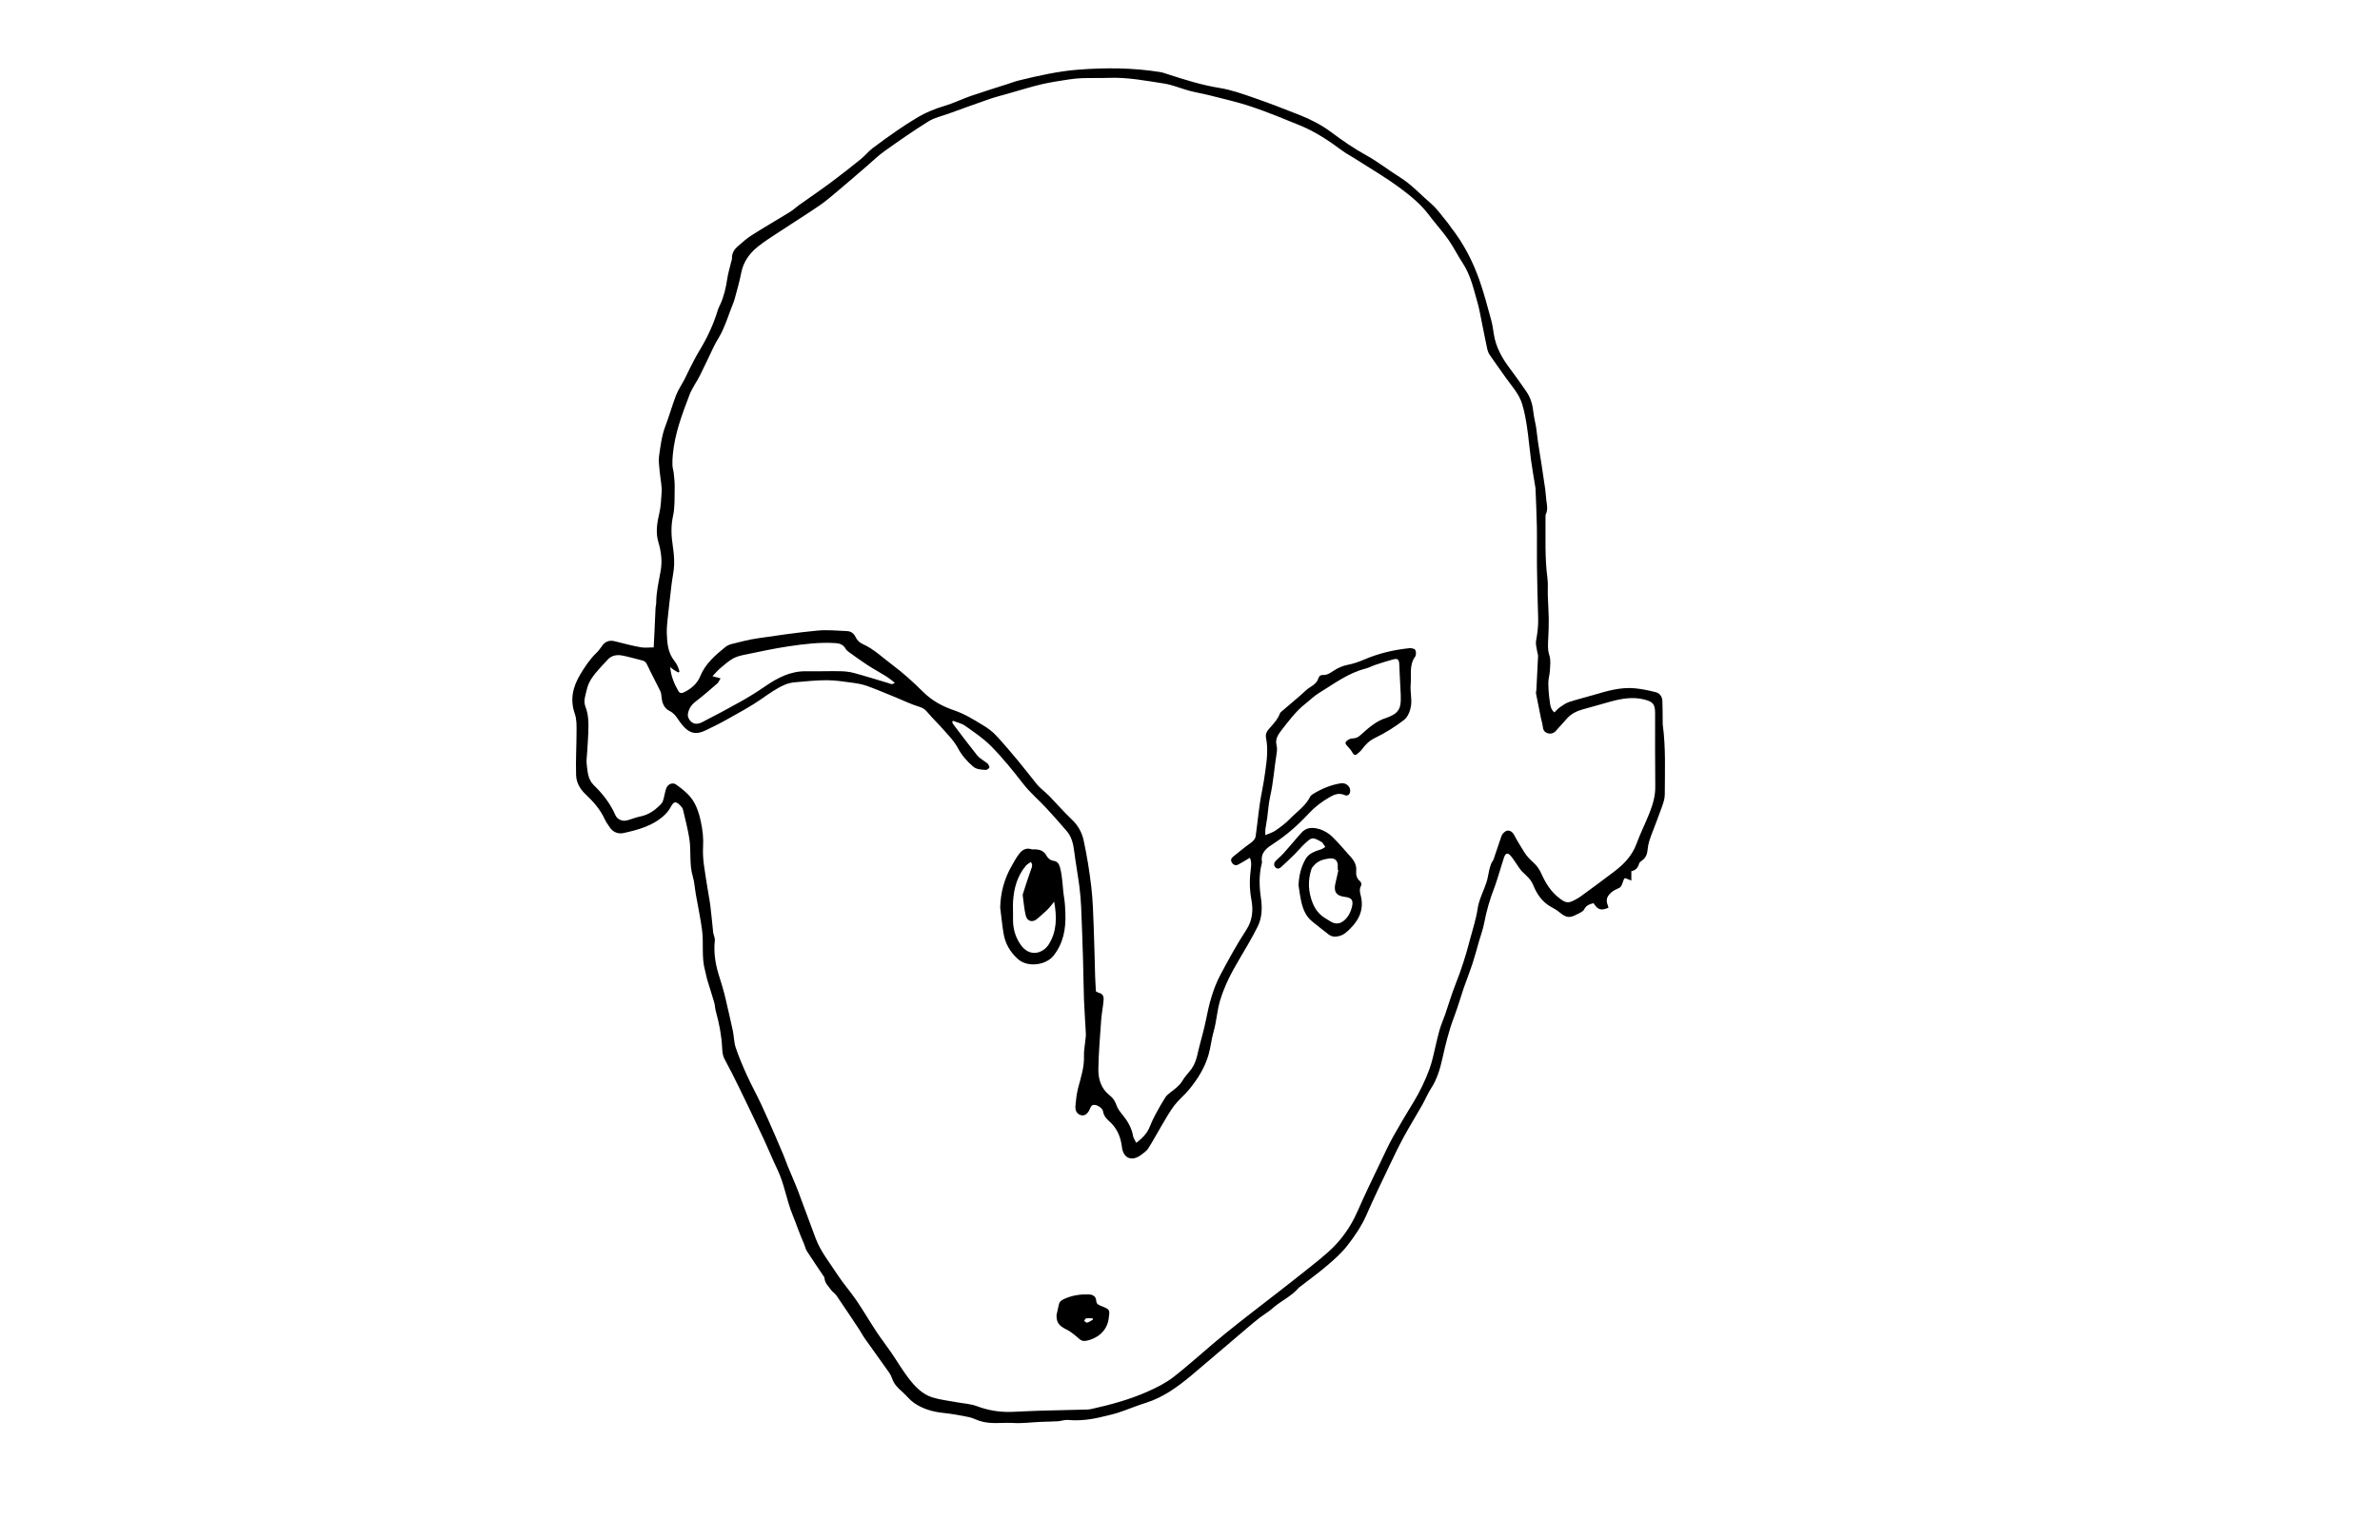 <?xml version="1.0" encoding="utf-8"?>
<!-- Generator: Adobe Illustrator 24.1.0, SVG Export Plug-In . SVG Version: 6.00 Build 0)  -->
<svg version="1.1" id="Layer_1" xmlns="http://www.w3.org/2000/svg" xmlns:xlink="http://www.w3.org/1999/xlink" x="0px" y="0px"
	 viewBox="0 0 1224 792" style="enable-background:new 0 0 1224 792;" xml:space="preserve">
<path d="M838.98,448.11c0,1.71,0,3.1,0,4.85c-1.29-0.52-2.22-0.9-3.1-1.25c-0.26,0.12-0.54,0.16-0.61,0.31
	c-0.76,1.59-1.09,3.95-2.32,4.6c-1.51,0.79-3.07,1.32-4.42,2.56c-2.19,2.01-2.77,3.83-1.62,6.63c0.15,0.36,0.2,0.76,0.29,1.13
	c-3.86,1.6-5.44,1.11-7.66-2.35c-1.99,0.49-3.75,1.05-4.86,3.25c-0.58,1.15-2.32,1.77-3.62,2.47c-3.96,2.13-5.67,1.79-9.21-1.17
	c-1.5-1.25-3.33-2.11-5.01-3.15c-4.19-2.59-6.63-6.53-8.45-10.96c-1.14-2.77-3.42-4.6-5.49-6.62c-0.85-0.83-1.5-1.87-2.2-2.85
	c-1.27-1.78-2.37-3.7-3.79-5.36c-1.46-1.7-2.64-1.39-3.37,0.75c-0.87,2.56-1.6,5.16-2.42,7.74c-0.88,2.76-1.68,5.56-2.73,8.27
	c-2.25,5.81-3.95,11.76-5.1,17.89c-0.59,3.13-1.73,6.16-2.62,9.23c-1.12,3.88-2.14,7.81-3.4,11.65c-1.36,4.13-2.97,8.17-4.42,12.28
	c-0.79,2.25-1.43,4.54-2.19,6.8c-0.95,2.86-1.85,5.73-2.93,8.54c-2.6,6.82-4.3,13.86-5.89,20.98c-1.19,5.34-2.72,10.7-5.81,15.44
	c-1.75,2.69-2.96,5.73-4.55,8.53c-3.19,5.62-6.59,11.11-9.68,16.79c-2.59,4.76-4.92,9.66-7.25,14.55
	c-3.98,8.36-8.03,16.69-11.73,25.17c-2.57,5.9-6.16,11.13-10.05,16.1c-2.92,3.74-6.58,6.96-10.21,10.06
	c-4.43,3.79-9.18,7.22-13.79,10.8c-0.33,0.26-0.7,0.48-0.97,0.79c-3.4,3.95-8.1,6.21-12.1,9.37c-0.98,0.77-1.88,1.66-2.88,2.4
	c-1.58,1.16-3.27,2.18-4.82,3.38c-1.98,1.52-3.9,3.13-5.81,4.75c-6.68,5.66-13.33,11.34-20,17.01c-3.18,2.71-6.34,5.44-9.55,8.11
	c-7.09,5.88-14.45,11.28-23.44,14.07c-4.68,1.45-9.21,3.39-13.86,4.93c-2.66,0.89-5.44,1.44-8.17,2.13
	c-5.9,1.5-11.85,2.25-17.96,1.71c-1.7-0.15-3.47,0.57-5.22,0.68c-3.02,0.19-6.05,0.19-9.08,0.32c-4.59,0.2-9.2,0.83-13.76,0.56
	c-5.79-0.35-11.69,0.81-17.37-1.08c-1.88-0.62-3.67-1.59-5.59-1.97c-4.27-0.86-8.58-1.67-12.91-2.11
	c-5.52-0.56-10.69-2.02-15.22-5.18c-2.2-1.53-3.87-3.79-5.91-5.57c-2.28-2-4.36-3.97-5.38-7.05c-0.7-2.11-2.24-3.98-3.56-5.85
	c-3.45-4.92-7.01-9.75-10.46-14.66c-1.08-1.53-1.93-3.23-2.97-4.79c-3.86-5.82-7.73-11.64-11.67-17.41
	c-0.69-1.01-1.92-1.66-2.62-2.67c-1.34-1.94-3.31-3.55-3.46-6.18c-0.03-0.47-0.43-0.94-0.72-1.37c-2.77-4.15-5.62-8.26-8.3-12.47
	c-0.81-1.28-1.09-2.88-1.72-4.28c-2.13-4.72-3.72-9.66-5.68-14.43c-3.13-7.63-4.22-15.88-7.81-23.34
	c-2.57-5.34-4.78-10.85-7.29-16.21c-4.01-8.56-8.1-17.09-12.24-25.6c-2.45-5.04-4.98-10.04-7.64-14.98
	c-1.05-1.95-1.16-3.93-1.26-6.03c-0.3-6.27-1.53-12.38-3.2-18.42c-0.44-1.6-0.47-3.32-0.93-4.91c-1.13-3.91-2.43-7.77-3.59-11.67
	c-0.44-1.47-0.64-3.02-1.05-4.5c-1.92-6.84-0.64-13.91-1.54-20.8c-0.8-6.16-2.14-12.25-3.2-18.38c-0.54-3.07-0.69-6.25-1.57-9.22
	c-1.92-6.43-0.75-13.08-1.79-19.54c-0.81-5.02-2.09-9.96-3.27-14.91c-0.18-0.75-0.8-1.47-1.37-2.04c-2.39-2.42-3.33-2.17-4.93,0.79
	c-0.82,1.52-1.96,2.94-3.22,4.13c-5.86,5.55-13.4,7.51-20.94,9.22c-2.65,0.6-5.44-0.28-7.15-2.88c-0.91-1.39-1.96-2.74-2.63-4.24
	c-2.33-5.16-6.04-9.23-10.07-13.04c-2.78-2.63-4.52-5.98-4.64-9.58c-0.26-7.51,0.23-15.04,0.23-22.56c0-3.01,0.1-6.22-0.88-8.98
	c-2.63-7.45-1-14.02,2.87-20.45c2.43-4.04,5.03-7.91,8.47-11.18c1.2-1.14,2.04-2.64,3.11-3.92c1.65-1.98,3.73-2.42,6.22-1.78
	c4.35,1.12,8.71,2.24,13.12,3.05c2.09,0.39,4.31,0.07,6.76,0.07c0.13-2.65,0.27-5.12,0.38-7.59c0.2-4.26,0.36-8.53,0.58-12.79
	c0.04-0.83,0.33-1.66,0.33-2.48c-0.01-5.67,1.37-11.14,2.32-16.67c0.84-4.9,0.25-9.78-1.19-14.55c-1.55-5.15-0.64-10.16,0.54-15.26
	c0.78-3.41,0.87-6.98,1.13-10.49c0.11-1.45-0.07-2.93-0.22-4.38c-0.23-2.16-0.64-4.3-0.81-6.46c-0.21-2.6-0.66-5.27-0.29-7.81
	c0.76-5.12,1.32-10.3,3.2-15.23c2-5.23,3.48-10.67,5.5-15.89c1.12-2.88,2.92-5.49,4.36-8.25c0.96-1.85,1.79-3.77,2.75-5.62
	c1.53-2.95,2.99-5.95,4.71-8.78c4.11-6.76,7.48-13.84,9.74-21.44c0.3-0.99,0.84-1.91,1.27-2.86c1.89-4.18,2.86-8.6,3.54-13.13
	c0.42-2.76,1.25-5.46,1.9-8.19c0.19-0.8,0.55-1.62,0.53-2.42c-0.08-2.55,1.2-4.45,2.94-5.99c2.34-2.07,4.72-4.17,7.35-5.83
	c6.42-4.07,13.02-7.86,19.5-11.86c1.67-1.03,3.1-2.42,4.71-3.57c5.43-3.87,10.95-7.61,16.3-11.58c5.26-3.9,10.41-7.97,15.5-12.09
	c2.1-1.69,3.81-3.88,5.94-5.52c4.22-3.24,8.57-6.3,12.94-9.33c2.9-2.02,5.9-3.9,8.91-5.76c4.81-2.99,9.94-5.18,15.4-6.79
	c4.5-1.32,8.75-3.46,13.19-5c6.21-2.15,12.5-4.07,18.75-6.08c2.08-0.67,4.14-1.46,6.26-1.98c10.04-2.45,20.15-4.73,30.46-5.52
	c13.98-1.07,27.98-1,41.88,1.21c1.43,0.23,2.83,0.72,4.22,1.18c8.73,2.85,17.45,5.58,26.59,7.04c5.92,0.94,11.7,3.03,17.41,5
	c7.89,2.73,15.69,5.73,23.45,8.81c5.8,2.3,11.32,5.09,16.4,8.87c5.77,4.28,11.64,8.41,18,11.89c6.01,3.29,11.43,7.63,17.26,11.26
	c6.09,3.8,10.88,9.1,16.24,13.72c3.19,2.75,5.61,6.4,8.35,9.66c0.67,0.79,1.19,1.7,1.83,2.52c6.42,8.17,11.14,17.3,14.58,27.03
	c2.39,6.75,4.17,13.73,6.09,20.64c0.66,2.39,0.98,4.88,1.37,7.34c1.05,6.66,4.25,12.27,8.24,17.56c2.95,3.91,5.77,7.92,8.54,11.95
	c2.16,3.15,3.15,6.73,3.54,10.53c0.27,2.58,0.99,5.1,1.39,7.67c0.4,2.57,0.61,5.17,0.99,7.74c0.58,3.9,1.25,7.79,1.85,11.7
	c0.65,4.21,1.29,8.43,1.88,12.65c0.26,1.86,0.3,3.75,0.56,5.61c0.33,2.38,0.85,4.73-0.25,7.06c-0.21,0.45-0.19,1.03-0.18,1.55
	c0.07,10.43-0.4,20.88,0.98,31.28c0.4,2.99,0.1,6.06,0.2,9.09c0.13,3.97,0.43,7.93,0.49,11.9c0.05,3.13-0.1,6.26-0.23,9.39
	c-0.13,3.21-0.51,6.31,0.58,9.58c0.79,2.36,0.35,5.18,0.22,7.78c-0.1,2.06-0.79,4.11-0.79,6.16c0,3.01,0.24,6.03,0.66,9.01
	c0.29,2.1,0.31,4.41,2.44,6.26c0.92-0.88,1.78-1.92,2.84-2.65c1.52-1.05,3.1-2.17,4.83-2.74c4.06-1.34,8.24-2.32,12.34-3.54
	c7.03-2.08,14.08-4.21,21.52-3.47c3.6,0.36,7.2,1.1,10.7,2.02c2.04,0.53,3.24,2.32,3.33,4.49c0.14,3.53,0.11,7.07,0.16,10.61
	c0.01,0.52-0.04,1.05,0.03,1.57c1.61,11.93,1.06,23.94,1.04,35.92c0,2.01-0.66,4.09-1.34,6.02c-1.62,4.62-3.43,9.17-5.16,13.75
	c-1.02,2.71-2.06,5.38-2.3,8.36c-0.18,2.23-0.85,4.51-3.02,5.9c-0.59,0.38-1.24,0.98-1.43,1.61
	C842.39,446.35,841.19,447.73,838.98,448.11z M490.1,370.76c-0.13,0.2-0.27,0.41-0.4,0.61c0.16,0.37,0.25,0.79,0.48,1.1
	c4.09,5.38,8.13,10.81,12.36,16.08c1.14,1.41,2.89,2.33,4.36,3.48c0.41,0.32,0.95,0.56,1.21,0.97c0.36,0.57,0.9,1.5,0.68,1.87
	c-0.34,0.59-1.29,1.22-1.92,1.17c-2.26-0.17-4.64-0.18-6.51-1.81c-3.09-2.68-5.74-5.68-7.68-9.35c-1.2-2.27-2.87-4.34-4.56-6.29
	c-2.92-3.37-5.97-6.63-9.07-9.84c-1.81-1.87-3.04-4.22-5.99-5.09c-4.27-1.26-8.32-3.28-12.47-4.96c-4.93-2-9.82-4.12-14.82-5.9
	c-2.53-0.9-5.26-1.32-7.94-1.68c-4.21-0.56-8.46-1.22-12.69-1.22c-5.42,0.01-10.84,0.56-16.24,1.05c-1.82,0.16-3.71,0.57-5.37,1.3
	c-4.32,1.88-8.1,4.62-11.97,7.32c-5.63,3.92-11.74,7.15-17.73,10.53c-3.63,2.05-7.38,3.9-11.15,5.7c-4.74,2.27-8.21,1.42-11.65-2.69
	c-0.8-0.96-1.55-1.97-2.24-3.01c-1.16-1.76-2.38-3.37-4.38-4.35c-2.94-1.44-3.89-4.15-4.19-7.21c-0.1-1.02-0.18-2.12-0.62-3.01
	c-2.23-4.57-4.65-9.04-6.81-13.64c-0.56-1.2-1.22-1.84-2.41-2.14c-3.34-0.83-6.66-1.8-10.03-2.49c-3.26-0.67-6.25-0.15-8.44,2.75
	c-0.56,0.74-1.32,1.34-1.94,2.04c-3.38,3.81-7.09,7.47-8.2,12.68c-0.62,2.88-1.89,5.73-0.66,8.84c1.72,4.37,1.57,8.99,1.43,13.57
	c-0.1,3.33-0.41,6.66-0.59,10c-0.12,2.06-0.47,4.16-0.2,6.18c0.49,3.76,0.53,7.59,3.7,10.65c4.59,4.42,8.48,9.46,11.07,15.4
	c0.92,2.11,3.44,3.23,5.76,2.68c2.32-0.55,4.54-1.58,6.88-2.03c4.56-0.87,8.02-3.44,11.05-6.71c0.64-0.7,0.88-1.82,1.16-2.79
	c0.48-1.7,0.68-3.5,1.32-5.14c0.8-2.06,3.24-3.03,4.91-1.87c2.3,1.6,4.55,3.36,6.49,5.38c3.63,3.78,5.22,8.61,6.32,13.64
	c0.95,4.32,1.43,8.67,1.17,13.07c-0.38,6.31,0.95,12.44,1.84,18.61c0.56,3.9,1.39,7.77,1.9,11.68c0.59,4.54,0.92,9.12,1.45,13.68
	c0.17,1.43,1.01,2.88,0.86,4.24c-0.66,5.91,0.22,11.73,1.89,17.24c1.27,4.17,2.64,8.3,3.59,12.56c1.24,5.54,2.61,11.06,3.78,16.61
	c0.61,2.85,0.54,5.89,1.46,8.62c1.62,4.81,3.61,9.51,5.71,14.14c2.32,5.1,5.04,10.01,7.42,15.09c2.52,5.37,4.85,10.82,7.24,16.25
	c1.42,3.23,2.81,6.47,4.16,9.73c0.79,1.91,1.45,3.88,2.24,5.8c1.77,4.33,3.7,8.6,5.37,12.97c3.06,8.03,5.93,16.14,8.98,24.18
	c2.6,6.86,7.24,12.55,11.18,18.62c3,4.61,6.7,8.76,9.8,13.31c3.57,5.25,6.76,10.75,10.26,16.05c2.4,3.64,5.1,7.08,7.57,10.68
	c3.01,4.38,5.7,8.99,8.92,13.21c3.24,4.25,6.99,8.27,12.25,9.93c4.05,1.27,8.36,1.72,12.55,2.51c3.47,0.66,7.14,0.8,10.39,2.02
	c5.79,2.18,11.67,3.15,17.79,2.95c4.59-0.15,9.18-0.46,13.78-0.59c8.36-0.24,16.72-0.4,25.08-0.62c0.83-0.02,1.67-0.15,2.48-0.33
	c9.8-2.18,19.48-4.82,28.66-8.9c4.74-2.1,9.53-4.49,13.57-7.67c9.02-7.1,17.45-14.93,26.36-22.16c9.56-7.76,19.38-15.18,29.09-22.76
	c2.06-1.6,4.13-3.19,6.16-4.82c5.86-4.7,11.87-9.23,17.5-14.19c6.63-5.85,11.7-12.91,15.28-21.11c3.87-8.87,8.15-17.56,12.3-26.31
	c1.92-4.05,3.81-8.14,5.99-12.05c3.3-5.91,6.77-11.72,10.31-17.49c3.4-5.54,6.2-11.34,8.43-17.43c0.72-1.96,1.27-3.98,1.77-6.01
	c1.12-4.54,2.05-9.13,3.29-13.63c0.8-2.91,2.06-5.69,3.05-8.55c1.77-5.11,3.28-10.33,5.28-15.35c2.98-7.46,5.39-15.09,7.39-22.85
	c1.38-5.33,3.17-10.52,3.98-16.06c0.67-4.64,3.07-9.02,4.56-13.56c0.64-1.95,0.88-4.02,1.35-6.03c0.28-1.19,0.61-2.38,1.04-3.52
	c0.29-0.77,0.95-1.41,1.22-2.18c1.37-3.92,2.67-7.86,4-11.79c0.54-1.59,2.27-3.18,3.57-3.06c1.57,0.15,2.46,1.1,3.21,2.58
	c1.45,2.87,3.27,5.54,4.9,8.32c1.39,2.37,3.35,4.18,5.34,6.04c1.47,1.38,2.67,3.21,3.5,5.06c2.25,5.02,5.01,9.55,9.53,12.92
	c3.09,2.31,4.3,2.61,7.64,0.82c1.1-0.59,2.22-1.2,3.22-1.94c5.63-4.13,11.27-8.24,16.82-12.46c5.17-3.92,9.53-8.25,11.89-14.78
	c1.89-5.22,4.5-10.27,6.54-15.5c1.72-4.39,3.08-8.79,3.02-13.63c-0.15-12.55-0.07-25.11-0.08-37.67c0-4.75-0.99-6.03-5.64-7.2
	c-5.88-1.48-11.62-0.46-17.31,1.09c-4.93,1.35-9.83,2.78-14.75,4.15c-2.87,0.8-5.42,2.16-7.46,4.37c-1.97,2.14-3.9,4.3-5.83,6.48
	c-1.27,1.43-2.85,1.79-4.55,1.16c-1.5-0.55-2.13-1.79-2.25-3.44c-0.11-1.41-0.65-2.78-0.93-4.19c-0.87-4.26-1.73-8.53-2.55-12.8
	c-0.09-0.48,0.16-1.03,0.19-1.54c0.31-5.84,0.63-11.68,0.88-17.52c0.03-0.8-0.34-1.62-0.45-2.43c-0.25-1.82-0.89-3.73-0.58-5.46
	c0.68-3.81,1.2-7.57,1.08-11.45c-0.28-9.09-0.5-18.18-0.63-27.27c-0.1-6.68,0.08-13.36-0.04-20.03c-0.12-6.58-0.45-13.15-0.7-19.72
	c-0.02-0.41-0.12-0.83-0.19-1.24c-0.72-4.49-1.53-8.97-2.14-13.47c-0.75-5.57-1.19-11.19-2.03-16.74
	c-0.62-4.11-1.34-8.25-2.59-12.19c-1.59-5.04-5.26-8.94-8.26-13.19c-2.76-3.91-5.58-7.78-8.28-11.73c-0.64-0.93-1.09-2.06-1.33-3.17
	c-0.95-4.35-1.77-8.73-2.68-13.1c-0.75-3.64-1.35-7.33-2.37-10.89c-2-6.97-3.54-14.11-7.67-20.32c-2.59-3.89-4.63-8.16-7.33-11.97
	c-3.06-4.33-6.69-8.26-9.86-12.51c-4.16-5.58-9.53-9.96-14.98-14c-7.61-5.65-15.87-10.41-23.87-15.54
	c-1.84-1.18-3.82-2.18-5.57-3.48c-6.88-5.1-13.95-9.9-21.93-13.14c-8.21-3.34-16.4-6.75-24.78-9.59c-6.9-2.34-14.06-3.93-21.13-5.75
	c-3.64-0.94-7.36-1.53-10.99-2.49c-4.43-1.17-8.72-3.09-13.21-3.76c-9.28-1.4-18.54-3.23-28.02-2.89c-4.48,0.16-8.97,0-13.46,0.13
	c-2.49,0.07-5,0.33-7.47,0.71c-4.63,0.72-9.29,1.4-13.85,2.46c-5.08,1.18-10.06,2.76-15.08,4.17c-0.9,0.25-1.8,0.52-2.7,0.78
	c-3,0.87-6.05,1.61-9,2.63c-7.1,2.45-14.15,5.02-21.21,7.58c-3.43,1.24-7.16,2.03-10.19,3.92c-7.7,4.8-15.16,9.99-22.55,15.25
	c-3.3,2.35-6.22,5.24-9.31,7.89c-4.75,4.07-9.46,8.18-14.25,12.2c-3.26,2.73-6.48,5.56-9.98,7.96c-6.79,4.65-13.79,9-20.67,13.54
	c-3.74,2.47-7.57,4.85-11.05,7.65c-4.29,3.45-7.4,7.76-8.5,13.39c-0.88,4.48-2.13,8.9-3.34,13.31c-0.49,1.81-1.28,3.53-1.94,5.29
	c-1.91,5.04-3.51,10.21-6.33,14.86c-0.97,1.6-1.88,3.25-2.7,4.94c-2.32,4.77-4.51,9.61-6.89,14.35c-1.72,3.43-4.09,6.59-5.45,10.15
	c-3.76,9.9-7.53,19.84-8.53,30.53c-0.17,1.84-0.29,3.71-0.21,5.56c0.06,1.43,0.55,2.83,0.69,4.27c0.24,2.39,0.53,4.79,0.47,7.18
	c-0.11,4.9,0.18,9.93-0.85,14.65c-1.13,5.16-0.94,10.05-0.17,15.13c0.49,3.27,0.85,6.61,0.74,9.9c-0.11,3.41-0.92,6.79-1.33,10.2
	c-0.72,6-1.41,12-2.04,18.01c-0.25,2.39-0.48,4.8-0.4,7.19c0.16,4.92,0.53,9.82,3.76,13.95c0.64,0.82,1.22,1.71,1.67,2.65
	c0.47,0.96,0.75,2,1.11,3.01c-0.21,0.17-0.43,0.33-0.64,0.5c-0.75-0.43-1.52-0.82-2.23-1.3c-0.68-0.45-1.29-1-1.94-1.5
	c0.43,4.67,2.04,8.59,4.2,12.3c0.87,1.5,2.03,1.14,3.23,0.53c3.54-1.81,6.47-4.3,8-8.05c2.64-6.44,7.65-10.81,12.86-15.01
	c0.95-0.76,2.17-1.34,3.35-1.63c4.36-1.07,8.73-2.25,13.16-2.9c10.22-1.51,20.45-2.99,30.73-3.98c5.15-0.5,10.41,0.01,15.61,0.26
	c1.84,0.09,3.38,1.25,4.17,2.98c0.79,1.73,2.09,2.93,3.71,3.66c5.72,2.55,10.17,6.94,15.08,10.59c5.68,4.23,10.96,9.05,16,14.04
	c4.53,4.48,9.85,7.41,15.69,9.38c5.53,1.86,10.38,4.89,15.28,7.87c2.29,1.4,4.55,3.04,6.38,4.99c3.98,4.25,7.75,8.72,11.48,13.2
	c3.27,3.92,6.36,8,9.57,11.97c0.72,0.89,1.57,1.68,2.41,2.46c1.29,1.2,2.71,2.28,3.94,3.55c3.91,4.04,7.59,8.32,11.67,12.17
	c3.2,3.02,5.25,6.71,6.11,10.73c1.71,7.92,3.01,15.95,3.95,24c0.81,6.94,0.97,13.95,1.25,20.94c0.33,8.25,0.46,16.51,0.71,24.76
	c0.08,2.69,0.27,5.38,0.41,8.03c0.68,0.33,1.12,0.65,1.61,0.77c1.9,0.46,2.46,1.78,2.35,3.53c-0.07,1.04-0.2,2.07-0.33,3.11
	c-0.31,2.49-0.76,4.96-0.93,7.46c-0.57,8.32-1.31,16.64-1.44,24.97c-0.08,5.16,1.33,10.12,5.74,13.58c1.69,1.32,2.83,2.87,3.52,5
	c0.59,1.82,1.87,3.48,3.11,5c2.68,3.27,4.77,6.76,5.48,11.01c0.19,1.11,0.98,2.12,1.65,3.48c3.29-2.51,5.66-5,6.99-8.44
	c0.83-2.13,1.82-4.21,2.9-6.22c1.58-2.93,3.23-5.82,5-8.64c0.64-1.02,1.65-1.85,2.62-2.61c2.29-1.78,4.66-3.43,6.21-6.01
	c0.97-1.6,2.15-3.1,3.4-4.5c2.01-2.24,3.27-4.82,4-7.69c0.47-1.82,0.86-3.66,1.32-5.48c1.11-4.43,2.45-8.82,3.32-13.3
	c1.61-8.21,3.63-16.3,7.59-23.7c4.13-7.73,8.32-15.46,13.12-22.78c3.34-5.1,3.76-10.25,2.71-15.82c-1.02-5.41-0.96-10.8-0.23-16.21
	c0.25-1.87,0.2-3.66-0.52-5.27c-2.1,1.24-3.97,2.47-5.95,3.49c-1.23,0.63-2.4,0.38-3.26-0.91c-0.93-1.4-0.33-2.38,0.73-3.24
	c2.84-2.28,5.64-4.62,8.6-6.73c1.44-1.03,2.61-2.03,2.87-3.85c1.11-7.69,1.66-15.47,3.26-23.1c0.7-3.36,1.17-6.77,1.67-10.18
	c0.83-5.7,1.5-11.4,0.38-17.15c-0.34-1.77,0.24-3.17,1.46-4.55c2.19-2.46,4.51-4.85,5.71-8.05c0.2-0.53,0.8-0.94,1.27-1.34
	c3.05-2.62,6.12-5.22,9.18-7.84c1.74-1.48,3.31-3.24,5.24-4.39c1.89-1.13,3.4-2.39,4.07-4.47c0.38-1.2,1.18-1.75,2.32-1.69
	c2.16,0.12,3.76-1.04,5.42-2.13c2.28-1.5,4.68-2.59,7.44-3.12c2.85-0.54,5.66-1.53,8.34-2.68c7.45-3.2,15.22-5.03,23.24-5.85
	c1.02-0.11,2.66,0.21,3.05,0.89c0.51,0.88,0.51,2.65-0.07,3.46c-3.19,4.4-1.83,9.48-2.28,14.24c-0.35,3.6,0.68,7.36,0.18,10.92
	c-0.36,2.6-1.58,5.81-3.52,7.32c-4.67,3.63-9.8,6.8-15.12,9.39c-2.82,1.38-4.66,3.23-6.4,5.56c-0.74,0.99-1.67,1.86-2.63,2.64
	c-1.05,0.85-1.8,0.48-2.47-0.71c-0.69-1.21-1.59-2.35-2.58-3.33c-1.24-1.24-1.38-1.98,0.05-3c0.72-0.52,1.7-0.98,2.55-0.97
	c1.73,0.03,3-0.68,4.2-1.76c3.98-3.58,7.94-7.21,13.25-8.82c0.89-0.27,1.72-0.71,2.57-1.09c2.34-1.04,4.03-2.77,4.53-5.27
	c0.36-1.81,0.34-3.72,0.27-5.58c-0.2-5.2-0.59-10.4-0.75-15.6c-0.07-2.32-0.73-3.15-2.97-2.57c-3.11,0.81-6.16,1.81-9.21,2.82
	c-1.78,0.59-3.46,1.53-5.27,1.99c-9.01,2.3-16.27,7.91-24,12.62c-2.38,1.45-4.38,3.5-6.6,5.23c-5.08,3.96-8.86,9.09-12.76,14.12
	c-1.67,2.16-3.06,4.45-2.29,7.48c0.33,1.28,0.26,2.74,0.04,4.06c-1.22,7.39-1.66,14.9-3.34,22.23c-0.8,3.53-0.99,7.19-1.49,10.79
	c-0.29,2.04-0.68,4.06-0.97,6.1c-0.1,0.75-0.02,1.52-0.02,3c2.18-0.96,3.91-1.43,5.29-2.4c2.55-1.79,5.12-3.66,7.27-5.89
	c3.6-3.72,8.09-6.65,10.5-11.48c0.3-0.6,0.98-1.09,1.58-1.46c4.4-2.66,9.07-4.65,14.19-5.44c2.48-0.38,4.77,1.43,4.82,3.74
	c0.04,1.8-1.17,3.04-2.76,2.35c-2.95-1.28-5.14-0.5-7.83,1.05c-3.94,2.27-7.44,4.88-10.52,8.18c-5.4,5.8-11.25,11.08-17.92,15.44
	c-3.47,2.27-7.22,4.56-6.34,9.76c0.05,0.29-0.1,0.61-0.17,0.92c-1.41,5.78-1.25,11.63-0.39,17.44c0.76,5.18,0.63,10.31-1.73,14.97
	c-2.99,5.93-6.42,11.65-9.8,17.38c-3.86,6.54-7.27,13.19-9.48,20.56c-1.57,5.24-1.78,10.66-3.29,15.86
	c-1.15,3.98-1.51,8.19-2.68,12.16c-1.97,6.69-5.65,12.53-10.08,17.86c-2.32,2.8-5.23,5.12-7.43,8c-2.38,3.12-4.29,6.6-6.31,9.98
	c-2.4,4.01-4.58,8.15-7.09,12.09c-0.86,1.36-2.34,2.37-3.66,3.37c-4.74,3.6-9.22,1.91-9.92-4.01c-0.65-5.48-2.68-9.99-6.88-13.59
	c-1.42-1.22-2.52-2.7-2.82-4.74c-0.24-1.6-2.81-3.32-4.48-3.35c-1.83-0.03-2,1.57-2.6,2.72c-1.14,2.19-2.65,3.08-4.42,2.54
	c-1.94-0.59-2.94-2.31-2.71-4.73c0.17-1.76,0.33-3.53,0.59-5.29c0.21-1.42,0.5-2.85,0.87-4.24c1.41-5.31,3.14-10.54,2.92-16.18
	c-0.1-2.48,0.43-4.98,0.66-7.47c0.13-1.35,0.37-2.7,0.31-4.04c-0.27-5.74-0.73-11.46-0.95-17.2c-0.25-6.79-0.27-13.58-0.48-20.37
	c-0.27-9.09-0.58-18.17-0.97-27.25c-0.16-3.64-0.46-7.29-0.93-10.9c-0.79-6-1.88-11.97-2.65-17.98c-0.49-3.8-1.27-7.44-3.82-10.41
	c-3.39-3.94-6.8-7.86-10.34-11.66c-3.97-4.27-8.49-8.09-12.05-12.66c-5.25-6.75-10.6-13.42-16.6-19.47
	c-3.93-3.96-8.69-7.15-13.28-10.4C494.52,372.07,492.18,371.6,490.1,370.76z M370.57,348.94c-0.73,1.17-1.05,2.1-1.69,2.65
	c-3.69,3.19-7.37,6.43-11.25,9.38c-2.15,1.64-3.39,3.68-3.85,6.17c-0.18,0.97,0.2,2.29,0.8,3.11c1.65,2.27,3.75,2.67,6.69,1.16
	c6.67-3.45,13.31-6.95,19.85-10.63c4.27-2.4,8.44-5.02,12.48-7.8c6.38-4.38,13-7.83,21.03-7.69c5.82,0.1,11.65-0.13,17.47-0.03
	c2.38,0.04,4.81,0.31,7.1,0.92c5.93,1.6,11.8,3.48,17.7,5.2c0.89,0.26,1.83,1.08,3.27-0.2c-1.65-1.23-3.04-2.42-4.58-3.38
	c-3.09-1.94-6.33-3.65-9.38-5.64c-3.39-2.21-6.65-4.61-9.93-6.96c-0.58-0.41-1.11-0.98-1.46-1.59c-1.12-1.92-2.84-2.65-4.94-2.79
	c-8.17-0.55-16.26,0.45-24.29,1.64c-7.53,1.11-14.97,2.76-22.43,4.29c-2.12,0.44-4.36,0.94-6.2,2c-2.42,1.39-4.56,3.3-6.7,5.12
	c-1.29,1.1-2.37,2.45-3.83,3.98C367.96,348.27,368.93,348.52,370.57,348.94z"/>
<path d="M514.39,466.87c0.18-7.74,2.12-14.9,5.96-21.55c1.19-2.06,2.31-4.2,3.76-6.07c1.51-1.95,3.47-3.31,6.25-2.44
	c0.77,0.24,1.67,0.02,2.5,0.1c2.19,0.19,4.07,0.98,5.19,3.01c0.85,1.54,1.93,2.6,3.82,2.89c1.74,0.27,2.7,1.32,3.24,3.27
	c1.47,5.28,1.31,10.74,2.2,16.08c0.43,2.56,0.5,5.2,0.6,7.8c0.29,7.89-1.01,15.24-6.15,21.71c-3.75,4.71-13.16,6.25-18.3,1.63
	c-3.97-3.57-6.48-7.9-7.34-13.1C515.38,475.78,514.96,471.31,514.39,466.87z M542.15,463.8c-1.17,1.41-2.24,2.91-3.53,4.2
	c-1.62,1.61-3.43,3.03-5.12,4.57c-2.35,2.14-5.21,1.51-5.98-1.66c-0.8-3.3-1.04-6.74-1.52-10.11c-0.04-0.3-0.03-0.65,0.06-0.93
	c1.37-4.24,2.68-8.5,4.21-12.68c0.45-1.23,1-2.23-0.12-3.81c-0.94,0.71-1.95,1.21-2.61,2c-4.37,5.24-6.08,11.5-6.52,18.15
	c-0.19,2.9,0.05,5.83-0.03,8.74c-0.14,4.91,0.97,9.36,3.79,13.51c4.78,7.04,11.77,4.54,14.64-0.07
	C543.61,478.96,543.54,471.55,542.15,463.8z"/>
<path d="M667.81,455.39c0.23-5.19,1.36-9.5,3.6-13.46c1.73-3.07,4.91-4.01,8.01-5.02c0.79-0.26,1.47-0.85,2.19-1.28
	c-0.55-0.79-1.11-1.58-1.67-2.36c-0.05-0.07-0.19-0.09-0.28-0.14c-4.65-2.63-4.92-2.65-8.74,0.94c-1.82,1.71-3.41,3.68-5.18,5.44
	c-2.21,2.19-4.5,4.32-6.79,6.43c-0.92,0.85-2.04,1.29-3.04,0.2c-1.02-1.11-0.74-2.35,0.23-3.36c1.31-1.35,2.79-2.52,4.04-3.92
	c2.64-2.95,5.18-5.99,7.77-8.99c0.34-0.4,0.73-0.75,1.05-1.16c2.76-3.44,6.45-3.22,10-2.07c2.21,0.72,4.42,2.09,6.09,3.72
	c3.43,3.33,6.51,7.03,9.71,10.6c1.8,2.01,2.93,4.24,2.68,7.09c-0.17,2.01,0.25,3.91,2.05,5.32c0.47,0.37,0.79,1.64,0.52,2.1
	c-0.97,1.63-0.76,3.24-0.33,4.85c1.85,6.87-0.36,12.43-5.24,17.28c-1.71,1.7-3.26,3.28-5.8,3.92c-2.06,0.51-3.75,0.37-5.31-0.79
	c-2.92-2.18-5.74-4.5-8.59-6.79c-2.99-2.41-4.46-5.78-5.36-9.33C668.61,461.4,668.26,458.07,667.81,455.39z M688.31,447.53
	c-0.11-0.03-0.22-0.06-0.33-0.09c0-0.52-0.03-1.04,0.01-1.56c0.22-3.02-1.37-4.71-4.37-4.29c-2.9,0.4-5.75,1.14-7.79,3.51
	c-0.53,0.62-1.16,1.27-1.4,2.02c-1.9,5.84-1.64,11.59,0.63,17.32c1.28,3.22,3.23,5.79,6.12,7.66c0.96,0.62,1.96,1.18,2.93,1.8
	c2.66,1.69,5.03,1.48,7.34-0.57c2.03-1.8,3.16-4.12,3.8-6.66c0.9-3.59-0.01-4.9-3.72-5.33c-4.59-0.54-5.74-3-4.69-7.2
	C687.39,451.94,687.83,449.73,688.31,447.53z"/>
<path d="M543.35,676.48c0.41-1.83,0.85-3.65,1.22-5.48c0.37-1.83,1.93-2.48,3.3-3.07c3.87-1.67,7.99-2.24,12.18-2.08
	c2.05,0.08,3.61,1.02,3.74,3.4c0.09,1.72,1.54,2.13,2.76,2.62c4.43,1.8,4.27,1.87,3.6,6.59c-0.96,6.71-6.47,10.26-11.46,11.23
	c-1.37,0.27-2.46,0.05-3.48-0.82c-1.03-0.88-2.03-1.81-3.11-2.62c-1.05-0.79-2.12-1.6-3.29-2.17
	C544.39,681.9,543.36,680.33,543.35,676.48z M562.05,678.82c-0.03-0.23-0.07-0.46-0.1-0.69c-1.15,0-2.32-0.11-3.44,0.06
	c-0.38,0.06-0.65,0.84-0.96,1.3c0.55,0.32,1.21,1.01,1.62,0.88C560.19,680.06,561.1,679.36,562.05,678.82z"/>
</svg>

